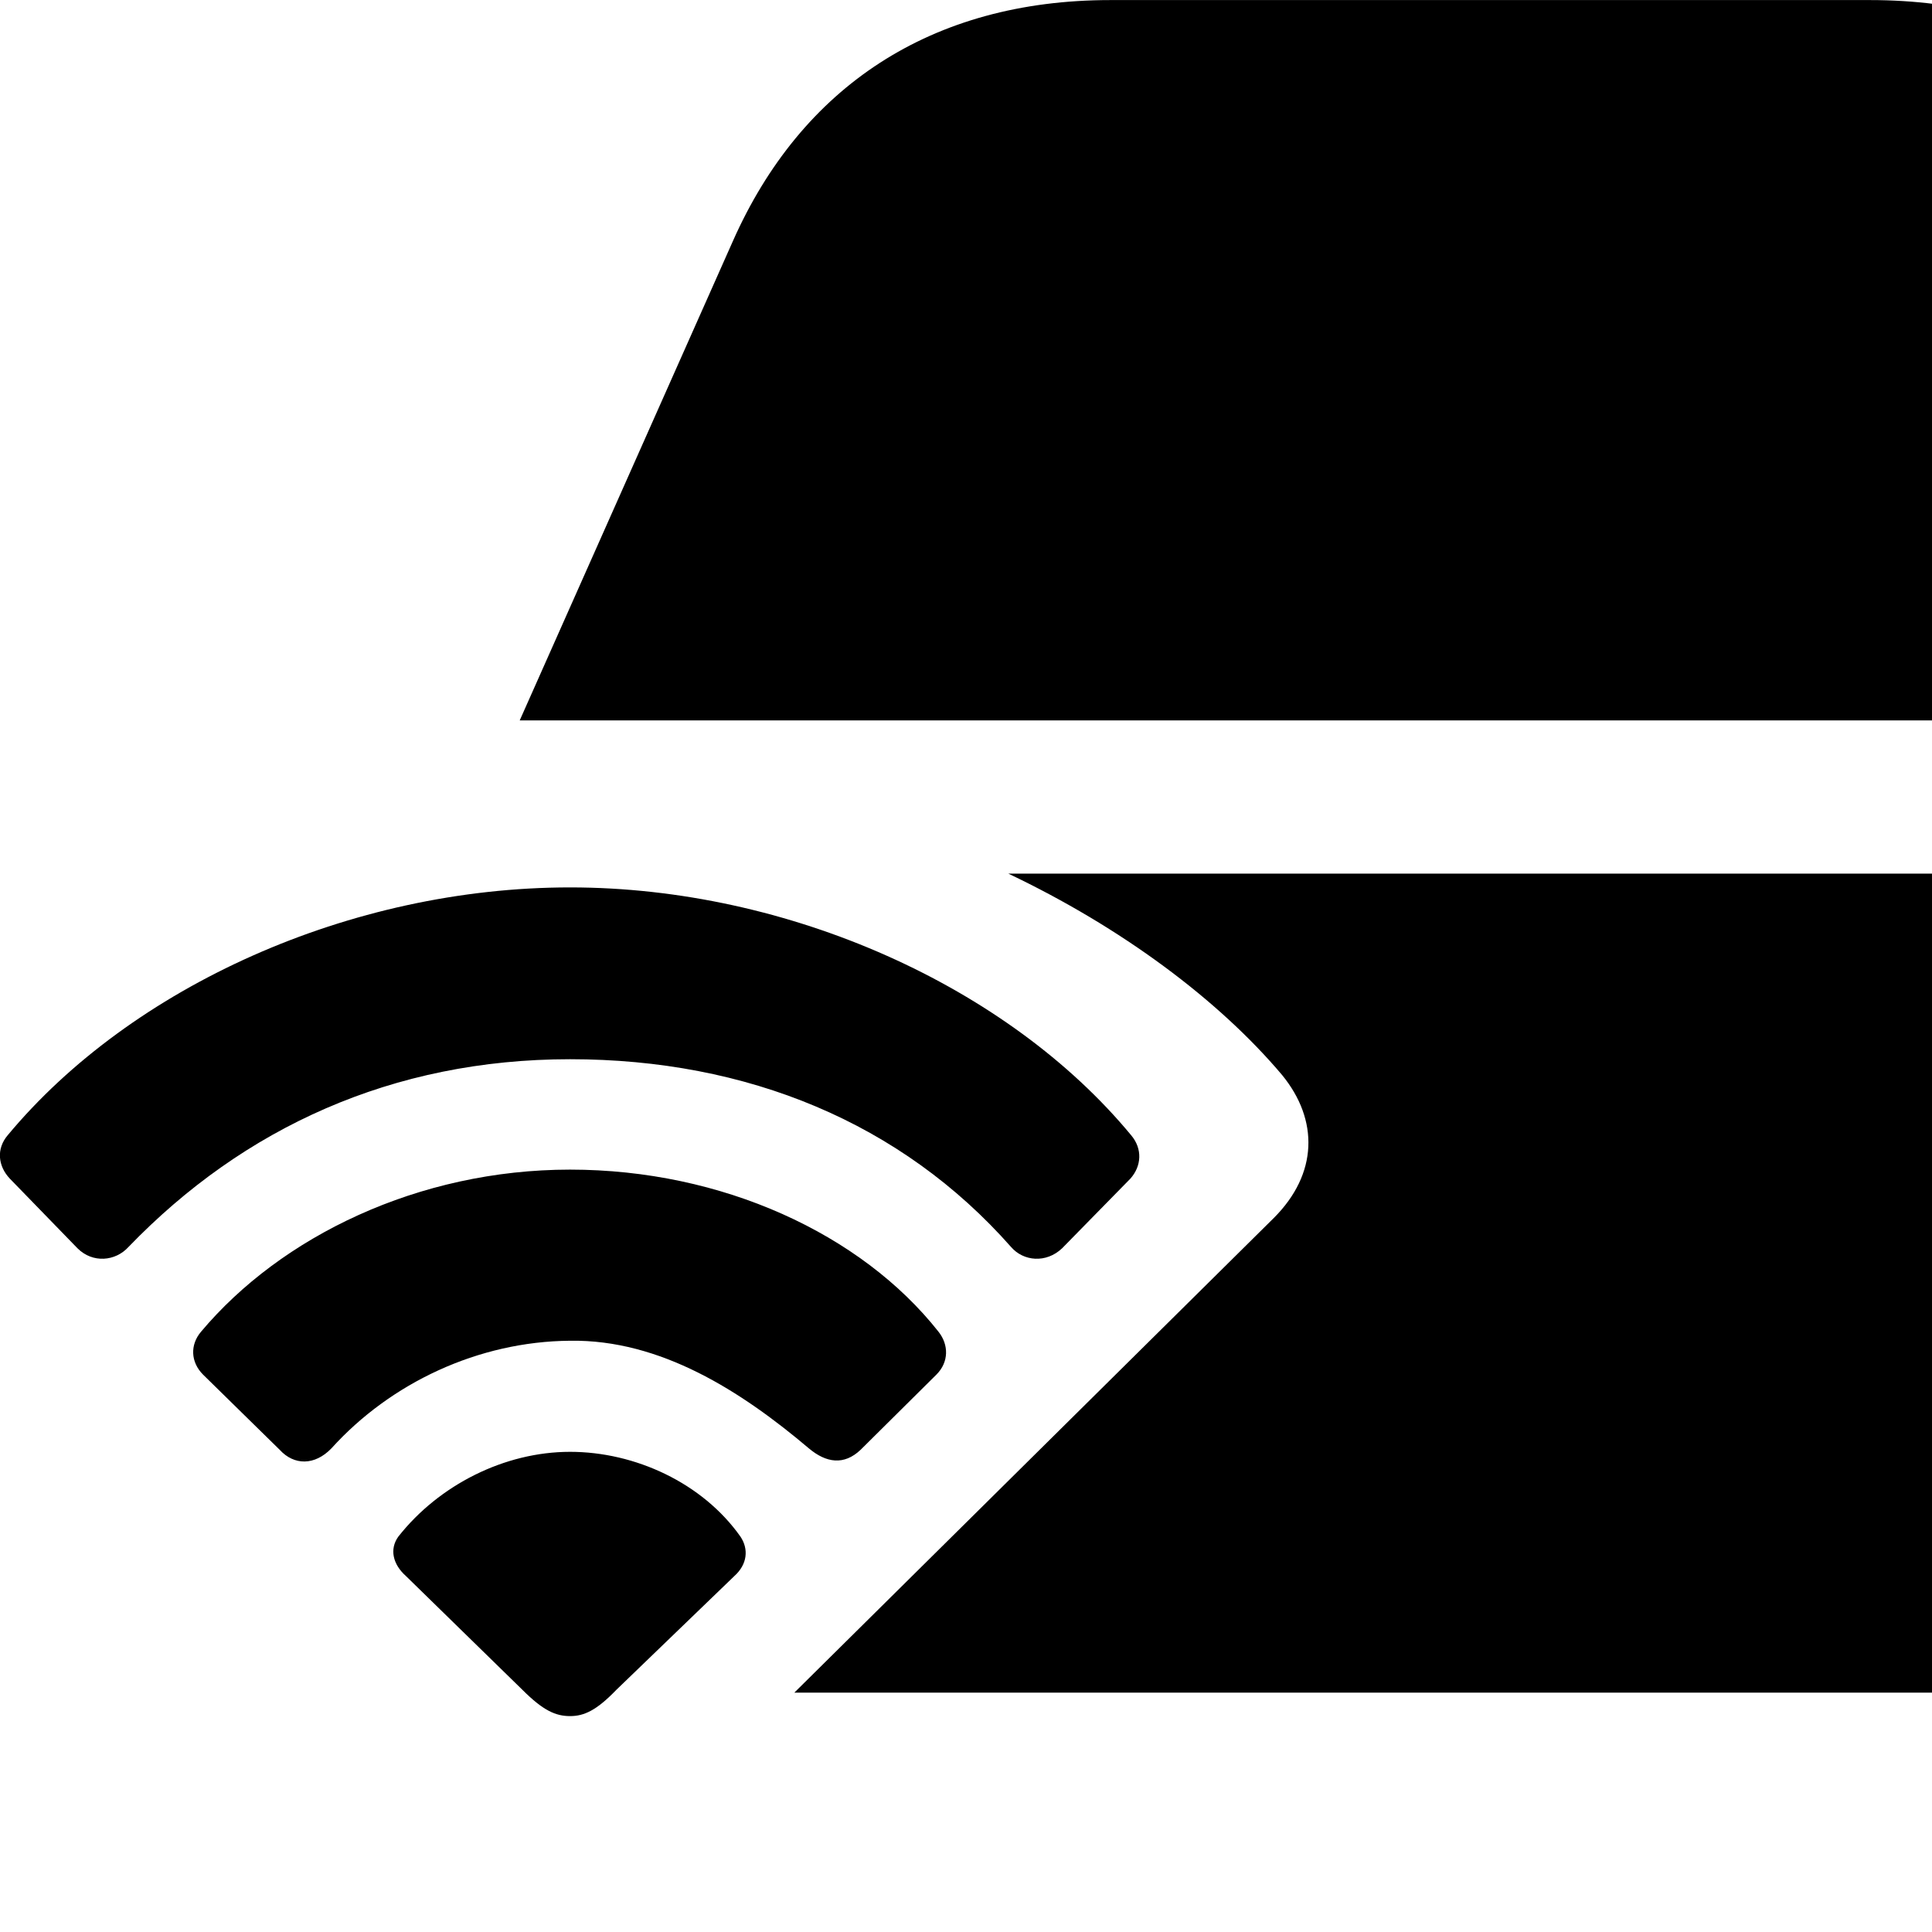 <svg xmlns="http://www.w3.org/2000/svg" viewBox="0 0 28 28" width="28" height="28">
  <path d="M7.532 10.441H32.032C33.553 10.441 34.922 10.791 36.093 11.401L32.583 3.491C31.593 1.261 29.712 0.001 27.102 0.001H16.093C13.492 0.001 11.613 1.261 10.623 3.491ZM11.512 24.531H32.032C35.602 24.531 38.013 22.121 38.013 18.591C38.013 15.071 35.602 12.661 32.032 12.661H14.613C16.253 13.441 17.663 14.491 18.582 15.581C19.113 16.231 19.102 17.011 18.462 17.651ZM1.123 18.091C1.343 18.311 1.673 18.281 1.863 18.071C3.533 16.341 5.692 15.351 8.262 15.351C10.832 15.351 13.062 16.271 14.652 18.071C14.832 18.281 15.162 18.311 15.393 18.091L16.383 17.081C16.543 16.901 16.562 16.651 16.392 16.451C14.613 14.301 11.432 12.861 8.262 12.861C5.072 12.861 1.903 14.301 0.113 16.451C-0.058 16.651 -0.028 16.901 0.142 17.081ZM30.212 18.591C30.212 17.571 31.093 16.681 32.142 16.681C33.172 16.681 34.062 17.571 34.062 18.591C34.062 19.661 33.182 20.491 32.142 20.511C31.093 20.521 30.212 19.661 30.212 18.591ZM4.053 21.011C4.263 21.241 4.562 21.241 4.803 20.991C5.662 20.041 6.933 19.441 8.262 19.431C9.572 19.411 10.742 20.161 11.723 20.991C11.973 21.201 12.232 21.241 12.473 21.011L13.572 19.921C13.752 19.741 13.752 19.491 13.602 19.301C12.482 17.881 10.463 16.951 8.262 16.951C6.062 16.951 4.072 17.921 2.913 19.301C2.752 19.491 2.763 19.741 2.942 19.921ZM8.262 24.871C8.463 24.871 8.643 24.791 8.932 24.491L10.643 22.841C10.832 22.671 10.852 22.451 10.732 22.271C10.182 21.491 9.203 21.041 8.262 21.041C7.312 21.041 6.362 21.521 5.772 22.271C5.643 22.451 5.692 22.671 5.883 22.841L7.572 24.491C7.872 24.791 8.053 24.871 8.262 24.871Z" />
</svg>